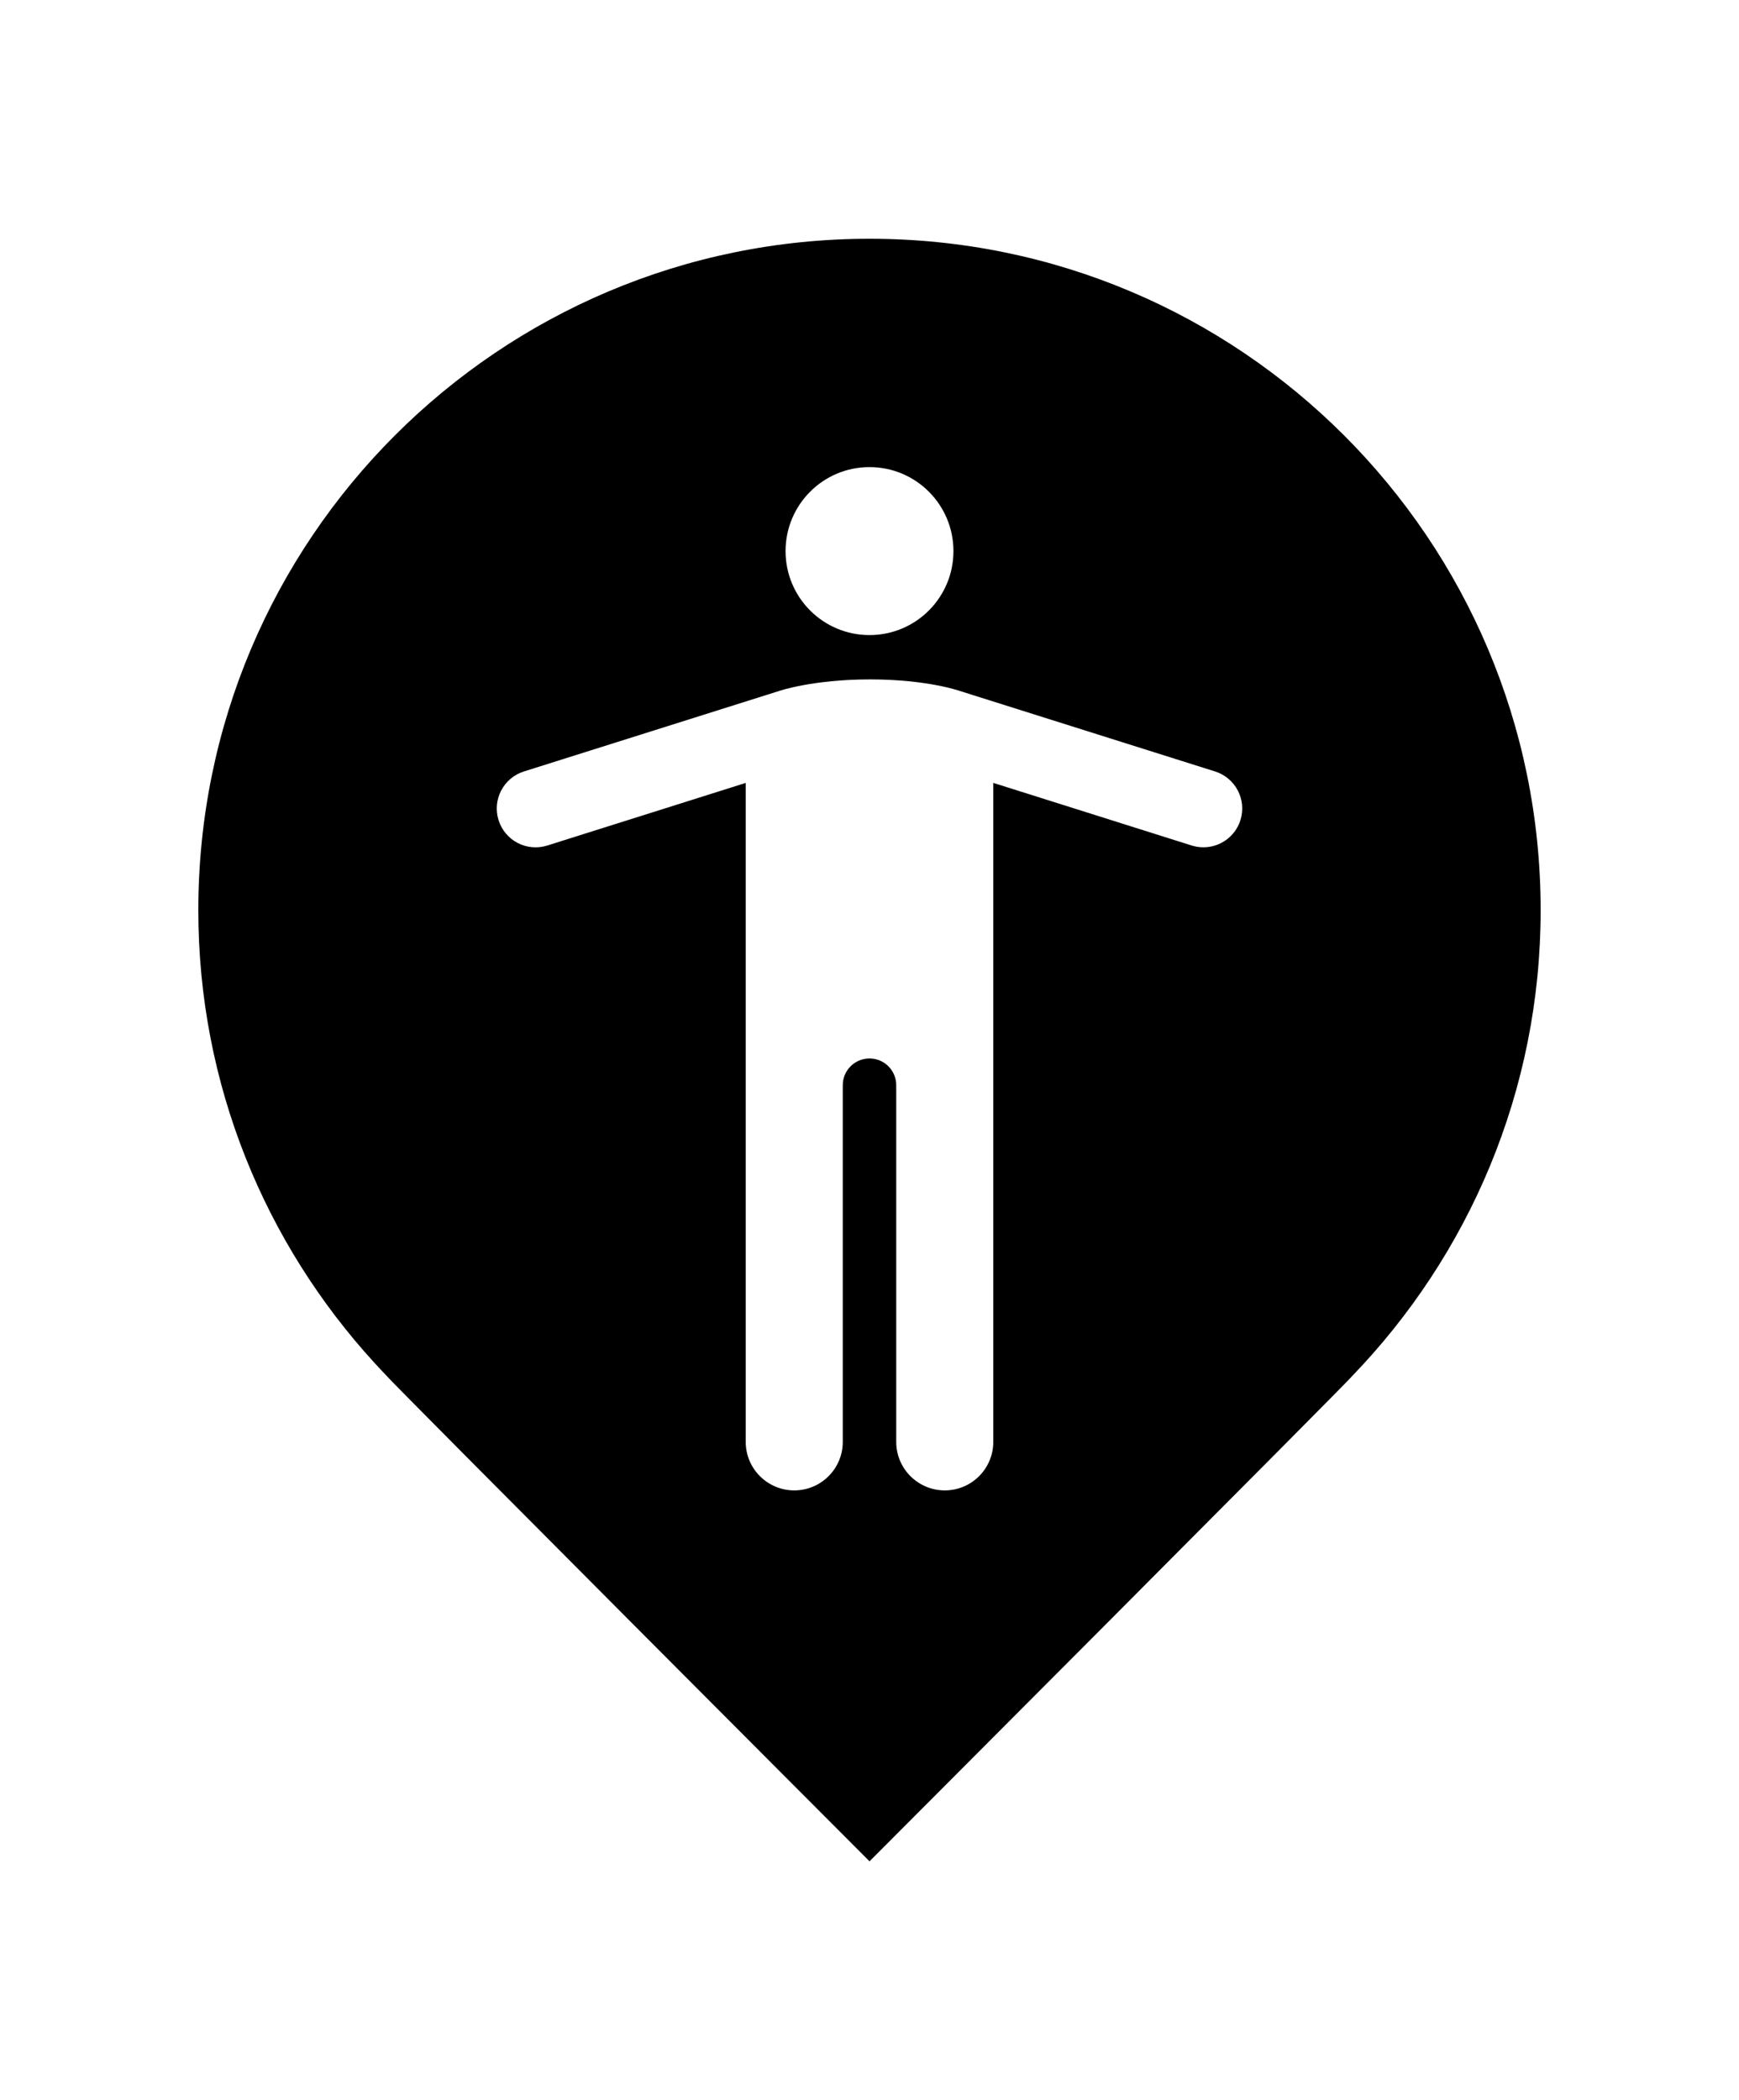 <?xml version="1.0" ?>
<svg xmlns="http://www.w3.org/2000/svg" xmlns:ev="http://www.w3.org/2001/xml-events" xmlns:xlink="http://www.w3.org/1999/xlink" baseProfile="full" enable-background="new 0 0 100 100" height="600px" version="1.1" viewBox="0 0 100 100" width="497px" x="0px" xml:space="preserve" y="0px">
	<defs/>
	<path d="M 50.0,3.363 C 28.685,3.363 11.404,20.643 11.404,41.959 C 11.404,51.994 15.25,61.117 21.528,67.977 C 21.77,68.242 22.015,68.503 22.264,68.761 C 22.214,68.803 50.001,96.637 50.001,96.637 C 50.001,96.637 77.786,68.803 77.736,68.761 C 84.447,61.817 88.594,52.378 88.594,41.959 C 88.596,20.643 71.316,3.363 50.0,3.363 M 50.0,16.49 C 52.669,16.49 54.827,18.651 54.827,21.319 C 54.827,23.984 52.669,26.146 50.0,26.146 C 47.331,26.146 45.173,23.984 45.173,21.319 C 45.173,18.651 47.331,16.49 50.0,16.49 M 71.33,36.785 C 71.03,37.737 70.149,38.346 69.202,38.346 C 68.977,38.346 68.752,38.313 68.529,38.243 L 57.118,34.643 L 57.118,72.525 C 57.118,74.067 55.869,75.314 54.328,75.314 C 52.789,75.314 51.537,74.067 51.537,72.525 L 51.537,52.125 C 51.531,52.129 51.537,52.063 51.537,52.02 C 51.537,51.172 50.849,50.484 50.0,50.484 C 49.151,50.484 48.463,51.172 48.463,52.02 C 48.463,52.064 48.469,52.129 48.463,52.125 L 48.463,72.525 C 48.463,74.067 47.213,75.314 45.672,75.314 C 44.132,75.314 42.882,74.067 42.882,72.525 L 42.882,34.644 L 31.47,38.244 C 30.292,38.616 29.04,37.961 28.67,36.786 C 28.299,35.611 28.952,34.357 30.127,33.986 L 44.814,29.355 C 44.814,29.355 46.738,28.694 50.039,28.694 C 53.32,28.694 55.185,29.355 55.185,29.355 L 69.872,33.986 C 71.046,34.356 71.701,35.61 71.33,36.785"/>
</svg>
